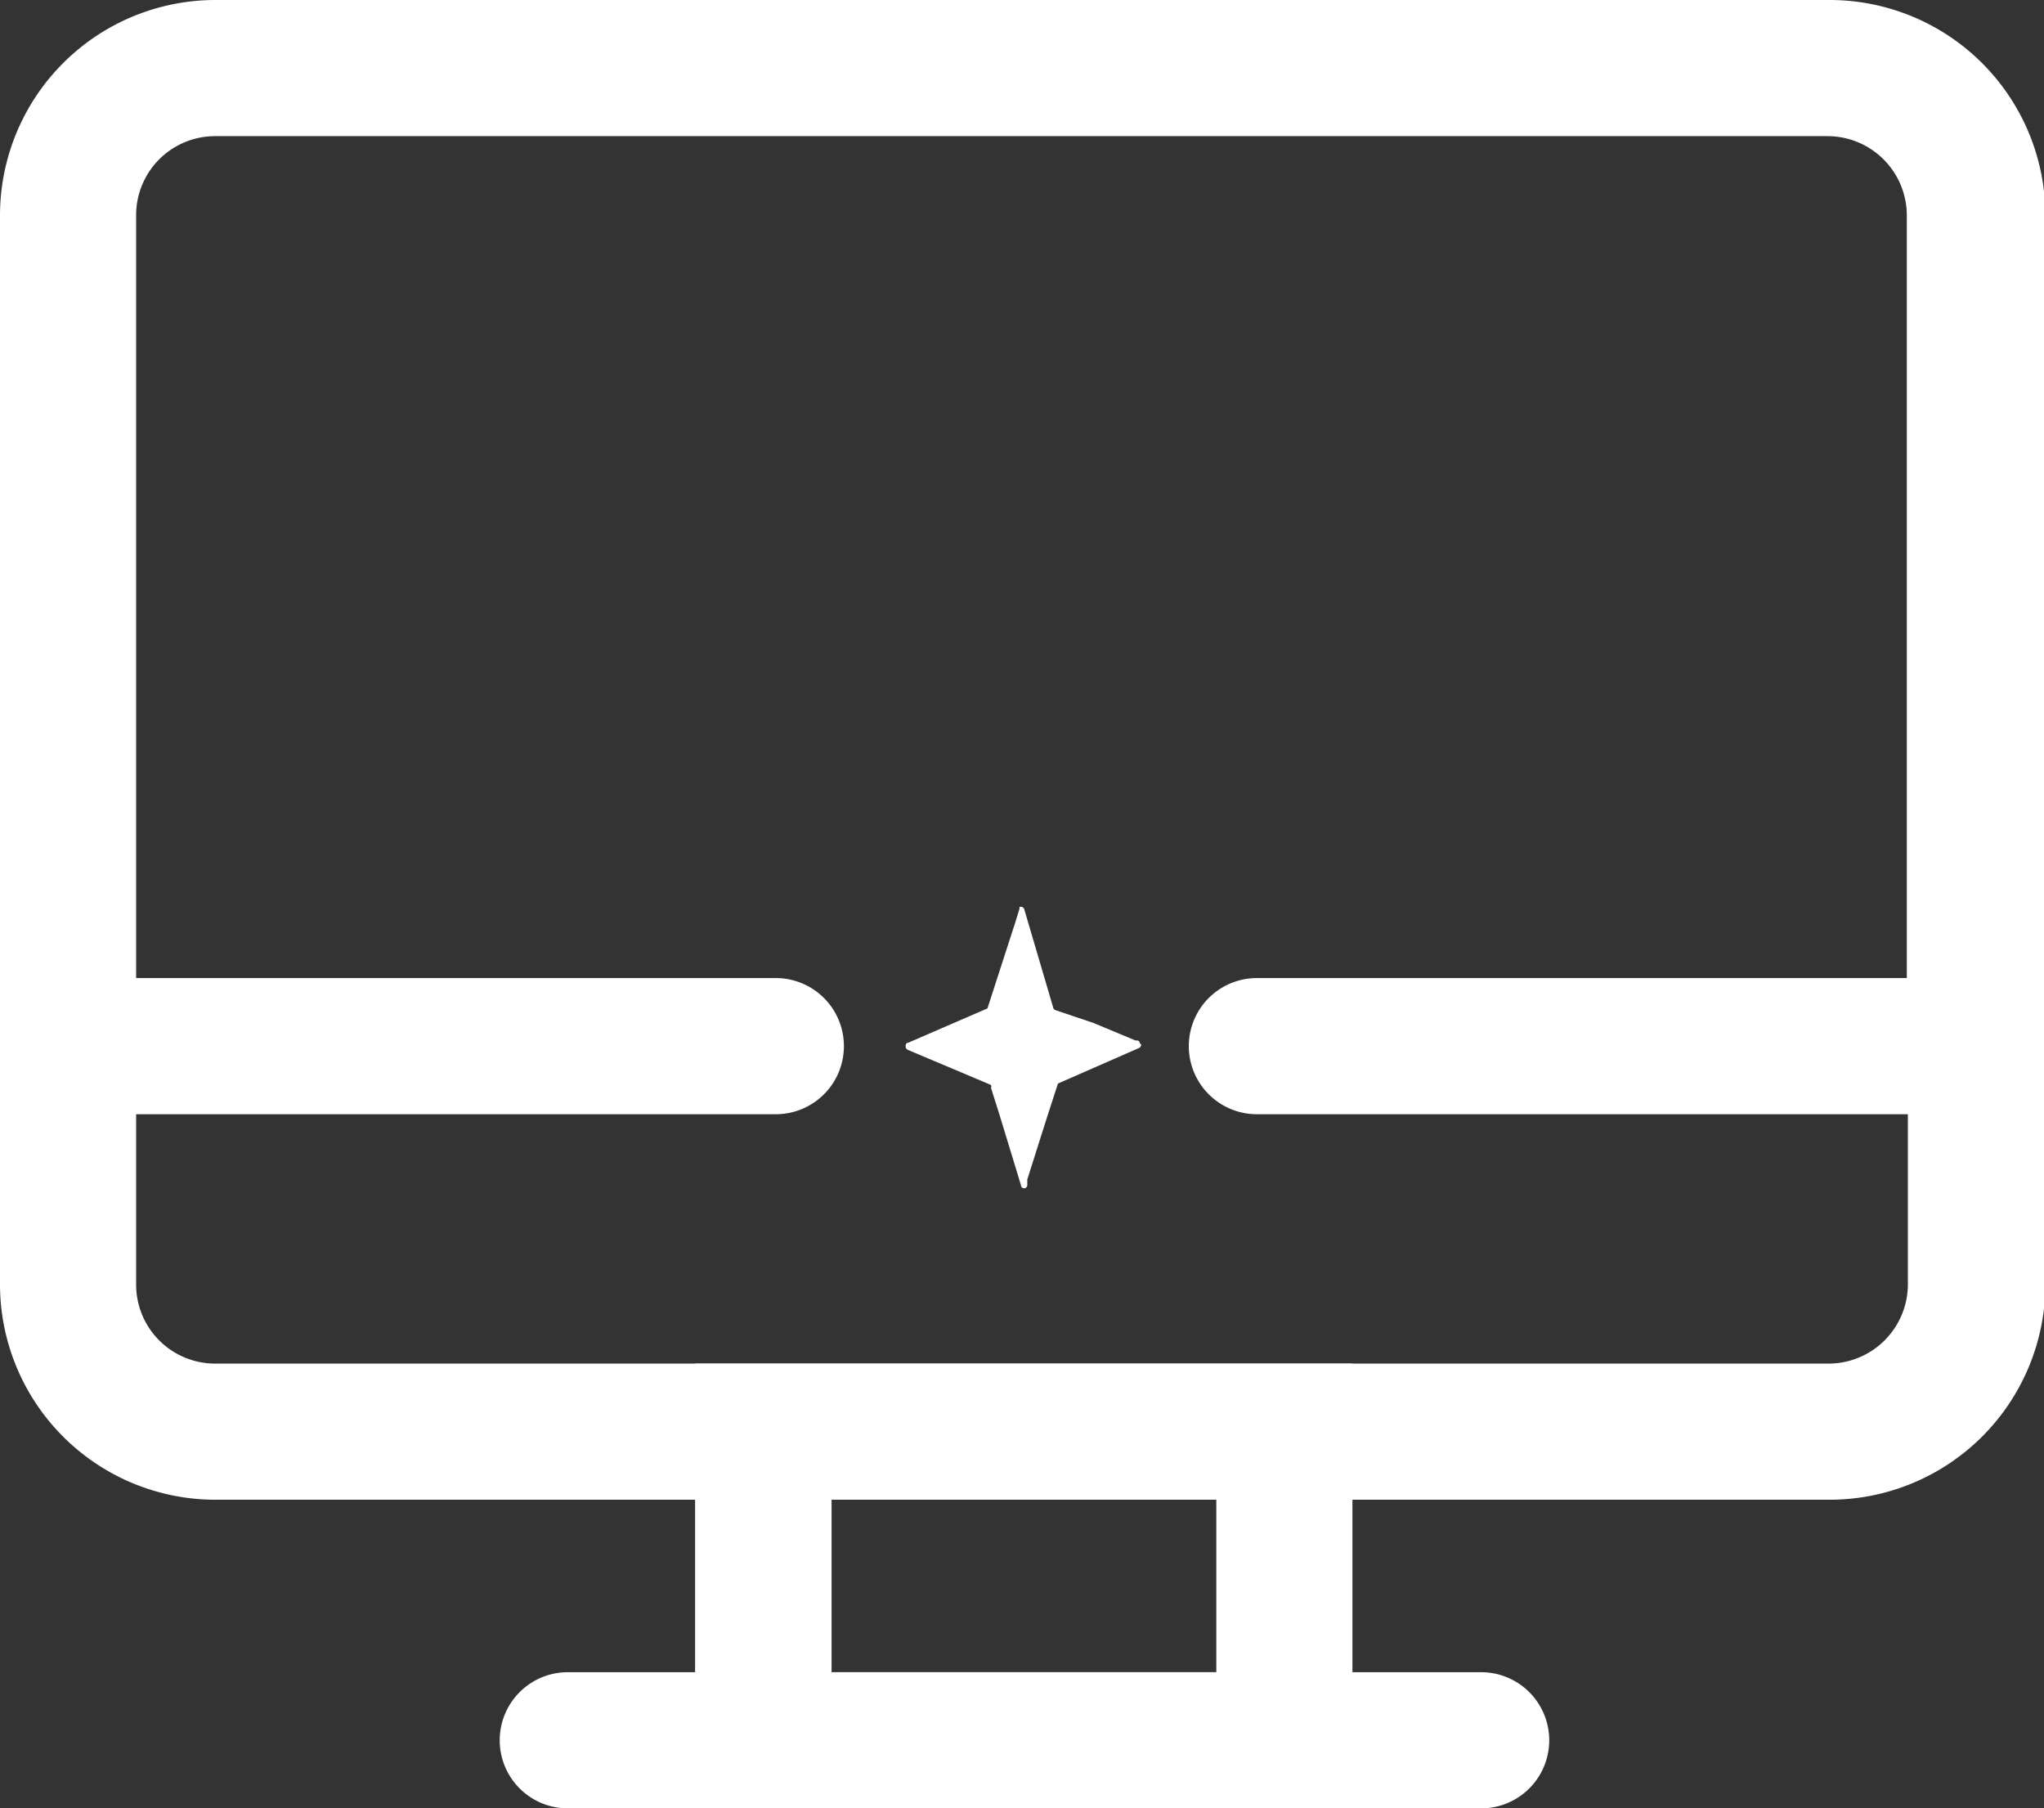 <svg xmlns="http://www.w3.org/2000/svg" viewBox="0 0 57.96 51.27"><rect x="0" y="0" width="57.96" height="51.27" fill="#333333" stroke="none"/><defs><style>.cls-1{fill:#fff;}</style></defs><g id="Capa_2" data-name="Capa 2"><g id="Capa_2-2" data-name="Capa 2"><path class="cls-1" d="M56,31.59a1.93,1.93,0,0,1-1.93-1.93V6.1a2.25,2.25,0,0,0-2.25-2.24H6.1A2.24,2.24,0,0,0,3.86,6.1V29.66a1.93,1.93,0,0,1-3.86,0V6.1A6.11,6.11,0,0,1,6.1,0H51.85A6.12,6.12,0,0,1,58,6.1V29.66A1.94,1.94,0,0,1,56,31.59"/><path class="cls-1" d="M38.35,51.27H19.71V38.66H38.35ZM23.58,47.41H34.49v-4.9H23.58Z"/><path class="cls-1" d="M42,51.27H16.1a1.93,1.93,0,1,1,0-3.86H42a1.93,1.93,0,0,1,0,3.86"/><path class="cls-1" d="M51.85,42.52H6.1A6.11,6.11,0,0,1,0,36.41V27.73H22a1.93,1.93,0,0,1,0,3.86H3.86v4.82A2.24,2.24,0,0,0,6.1,38.66H51.85a2.25,2.25,0,0,0,2.25-2.25V31.59H35.64a1.93,1.93,0,0,1,0-3.86H58v8.68a6.12,6.12,0,0,1-6.11,6.11"/><path class="cls-1" d="M32.36,29.62a.11.11,0,0,1-.08.1l-2.28,1-.28.86-.59,1.86,0,.09s0,0,0,.07h0a.09.09,0,0,1-.18,0l-.61-2-.24-.76a.08.08,0,0,0,0-.08l-2.37-1h0a.15.15,0,0,1-.05-.07c0-.06,0-.12.08-.13L28,28.59l0,0,.79-2.44.12-.39s0,0,0,0a.1.1,0,0,1,0-.05l.05,0a.1.1,0,0,1,.09.09l.81,2.75a.11.11,0,0,0,.07.09L31,29l1.2.5.05,0a.08.08,0,0,1,.07.07.06.06,0,0,1,0,0"/></g></g></svg>
